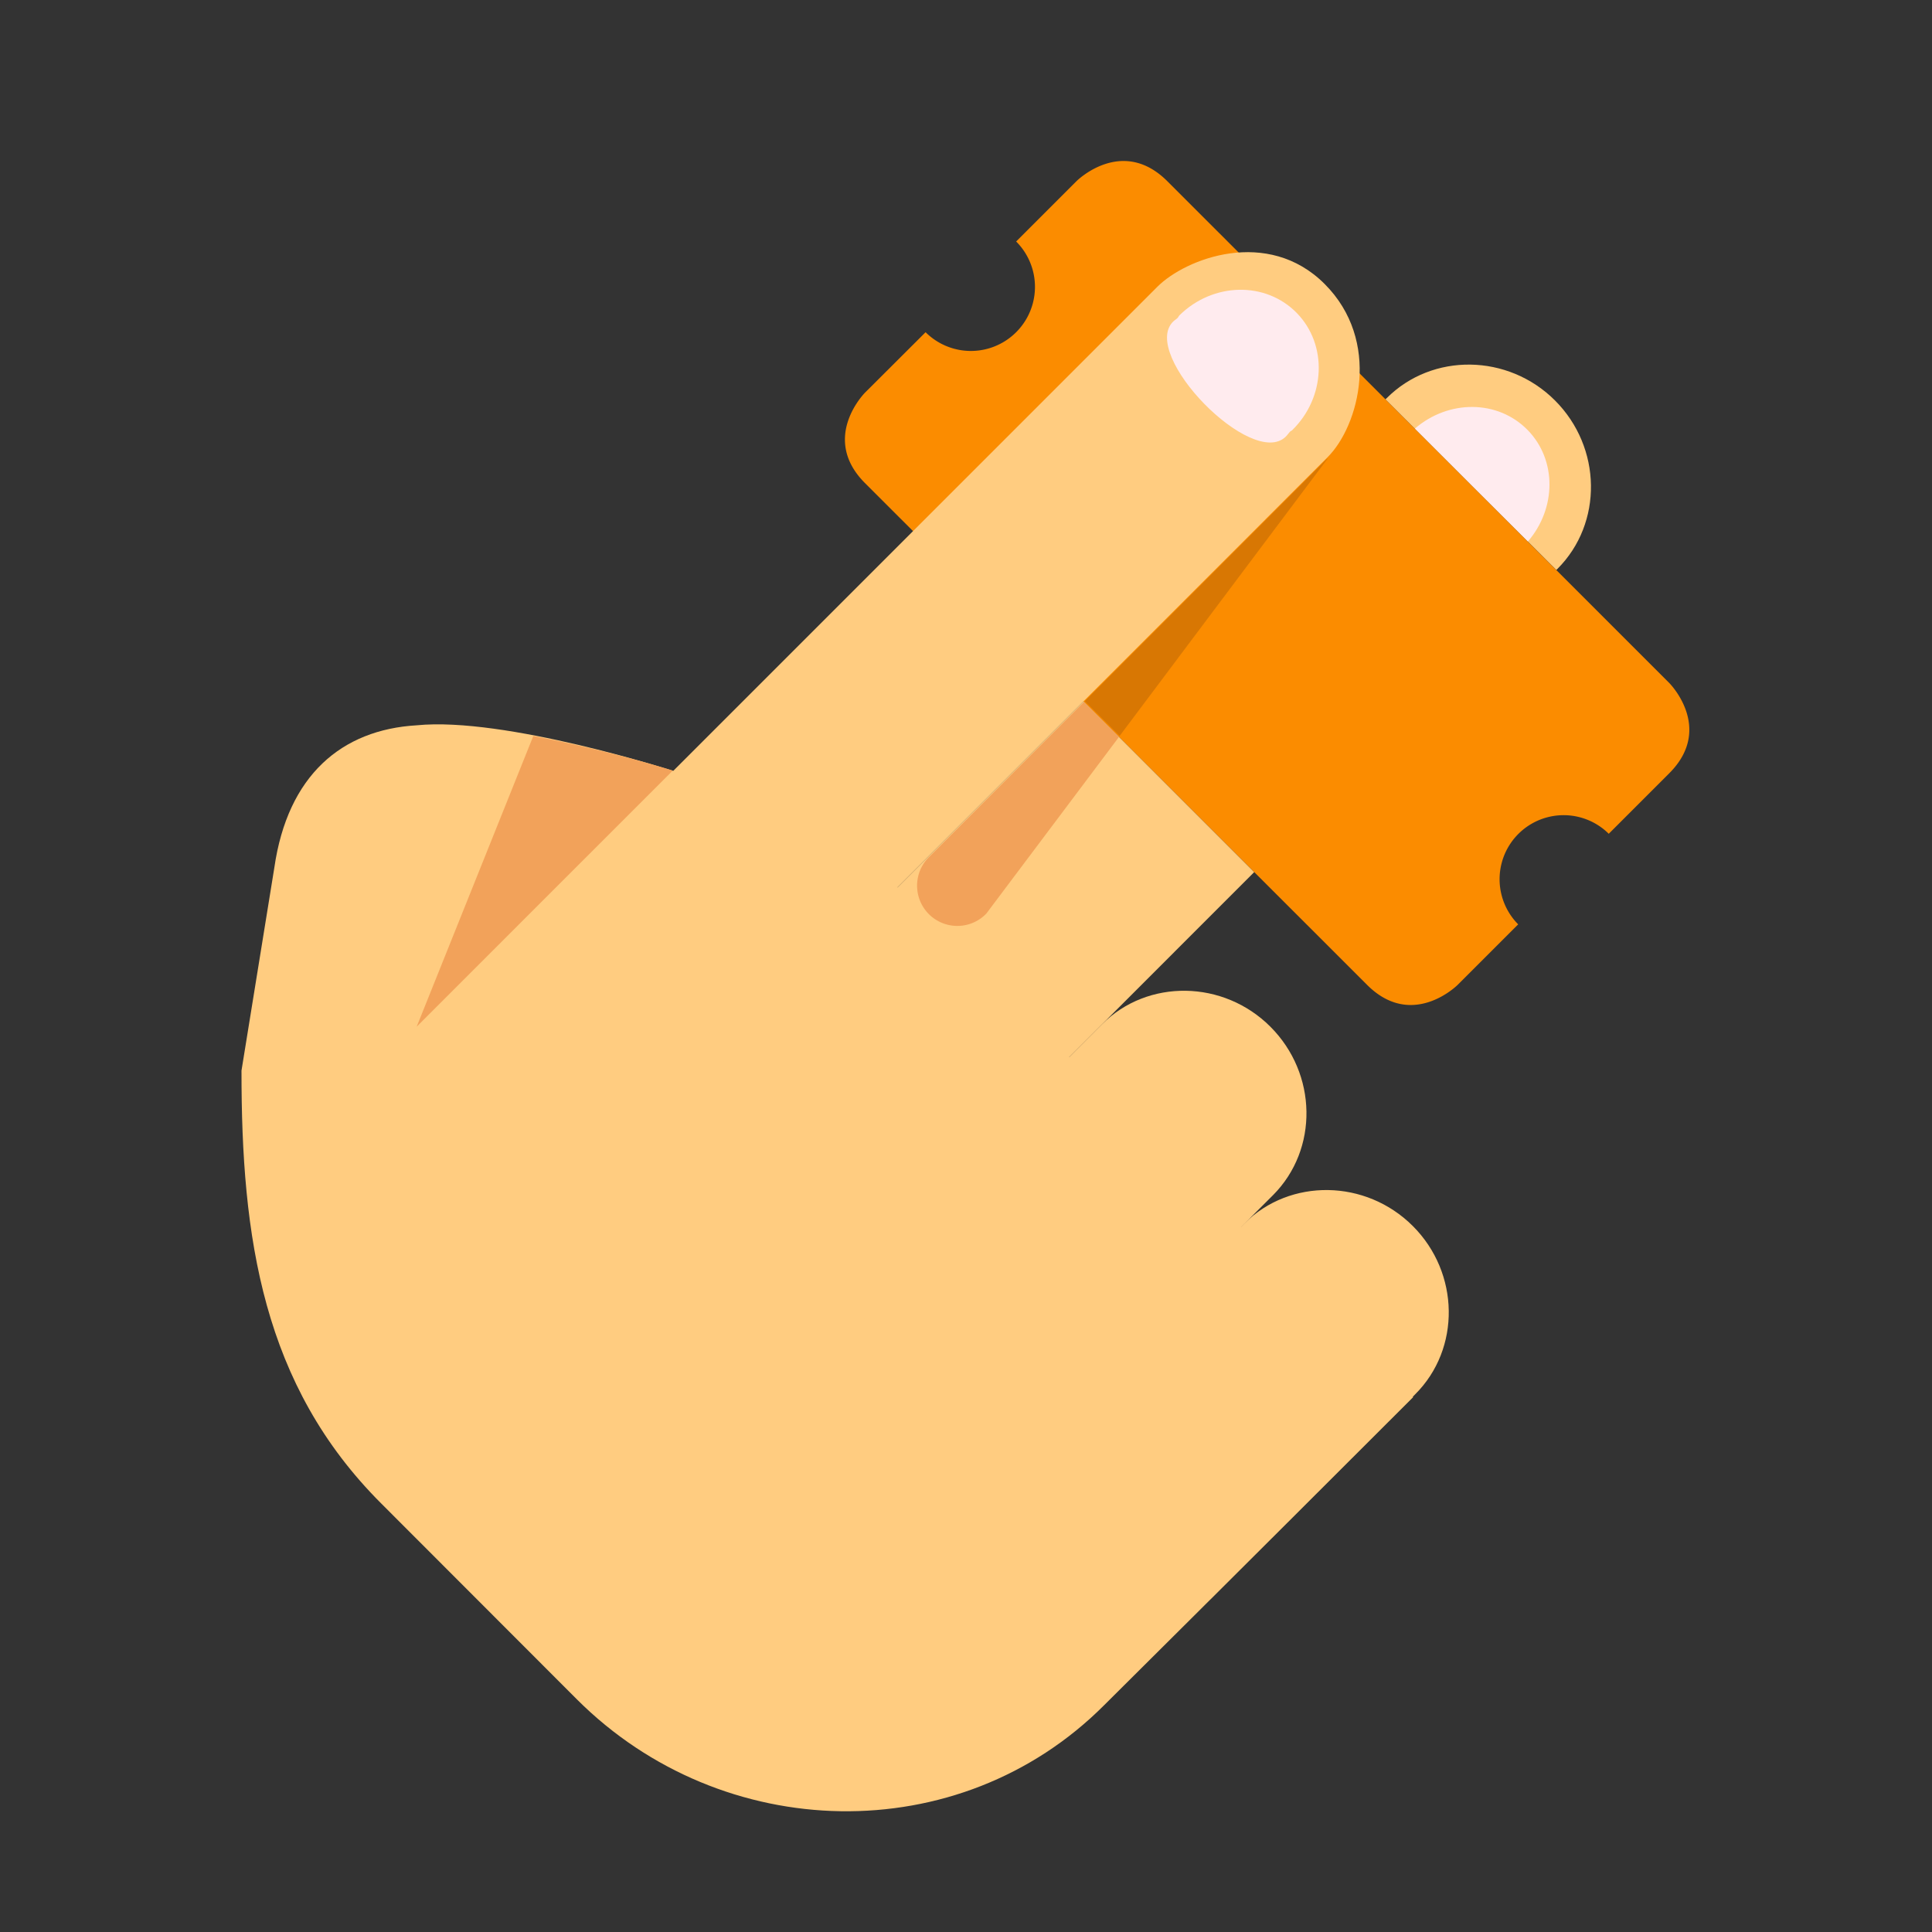 <svg xmlns="http://www.w3.org/2000/svg" viewBox="0 0 48 48"><rect x="0" y="0" width="48" height="48" fill="#333333" stroke="none"/><path d="M22.996 8.254l-1.504 1.5s-1.125 1.125 0 2.25l12.473 12.465c1.125 1.125 2.25 0 2.25 0l1.504-1.504a1.591 1.591 0 0 1 2.25-2.25l1.5-1.5c1.129-1.125 0-2.25 0-2.25L29 4.5c-1.129-1.125-2.254 0-2.254 0l-1.5 1.5a1.591 1.591 0 1 1-2.25 2.254z" fill="#fb8c00"/><path d="M26.95 17.422l.866.863 5.176-6.902a.211.211 0 0 1-.023.015z" fill="#d87703"/><path d="M22.297 22.047l10.687-10.688c.786-.785 1.34-2.89-.074-4.304-1.414-1.414-3.45-.637-4.156.07L16.727 19.152s-4.192-1.351-6.375-1.132c-1.86.109-3.204 1.238-3.536 3.535L6 26.598c-.004 4.148.523 7.812 3.473 10.757l4.863 4.868c3.605 3.601 9.488 3.754 13.094.144 0 0 3.425-3.402 7.68-7.656z" fill="#ffcc80"/><path d="M22.313 30.52c-1.137 1.132-1.11 3.015.058 4.18 1.168 1.167 3.05 1.195 4.184.062l5.074-5.07c1.133-1.137 1.101-3.016-.067-4.184-1.164-1.164-3.046-1.195-4.18-.063z" fill="#ffcc80"/><path d="M25.848 35.469c-1.137 1.133-1.106 3.015.058 4.183 1.168 1.168 3.051 1.192 4.184.059l5.07-5.07c1.137-1.133 1.106-3.016-.058-4.18-1.168-1.168-3.051-1.195-4.184-.066zm12.82-21.309l.027-.027c1.133-1.133 1.106-3.016-.062-4.184-1.164-1.164-3.047-1.191-4.18-.058l-.031.03 4.246 4.24zm-11.75 3.266l-8.715 8.715c-1.133 1.132-1.105 3.015.063 4.18 1.168 1.167 3.047 1.195 4.18.062l8.714-8.715z" fill="#ffcc80"/><path d="M10.352 25.508l6.363-6.363s-1.54-.489-3.465-.86zm16.578-8.067l-3.84 3.844a1 1 0 1 0 1.414 1.414l3.297-4.39z" fill="#f2a25a"/><path d="M37.96 13.453c.708-.82.724-2.023-.007-2.77-.742-.757-1.965-.757-2.8-.035.964.965 1.929 1.93 2.808 2.805zm-5.741-5.676c-.774-.793-2.078-.765-2.914.055-.02.02-.028.043-.043.063-.035.035-.078.058-.114.093-.835.82 1.961 3.68 2.797 2.86.04-.04.067-.082.106-.125.015-.012.035-.02.05-.032.837-.816.887-2.125.118-2.914z" fill="#ffebee"/></svg>